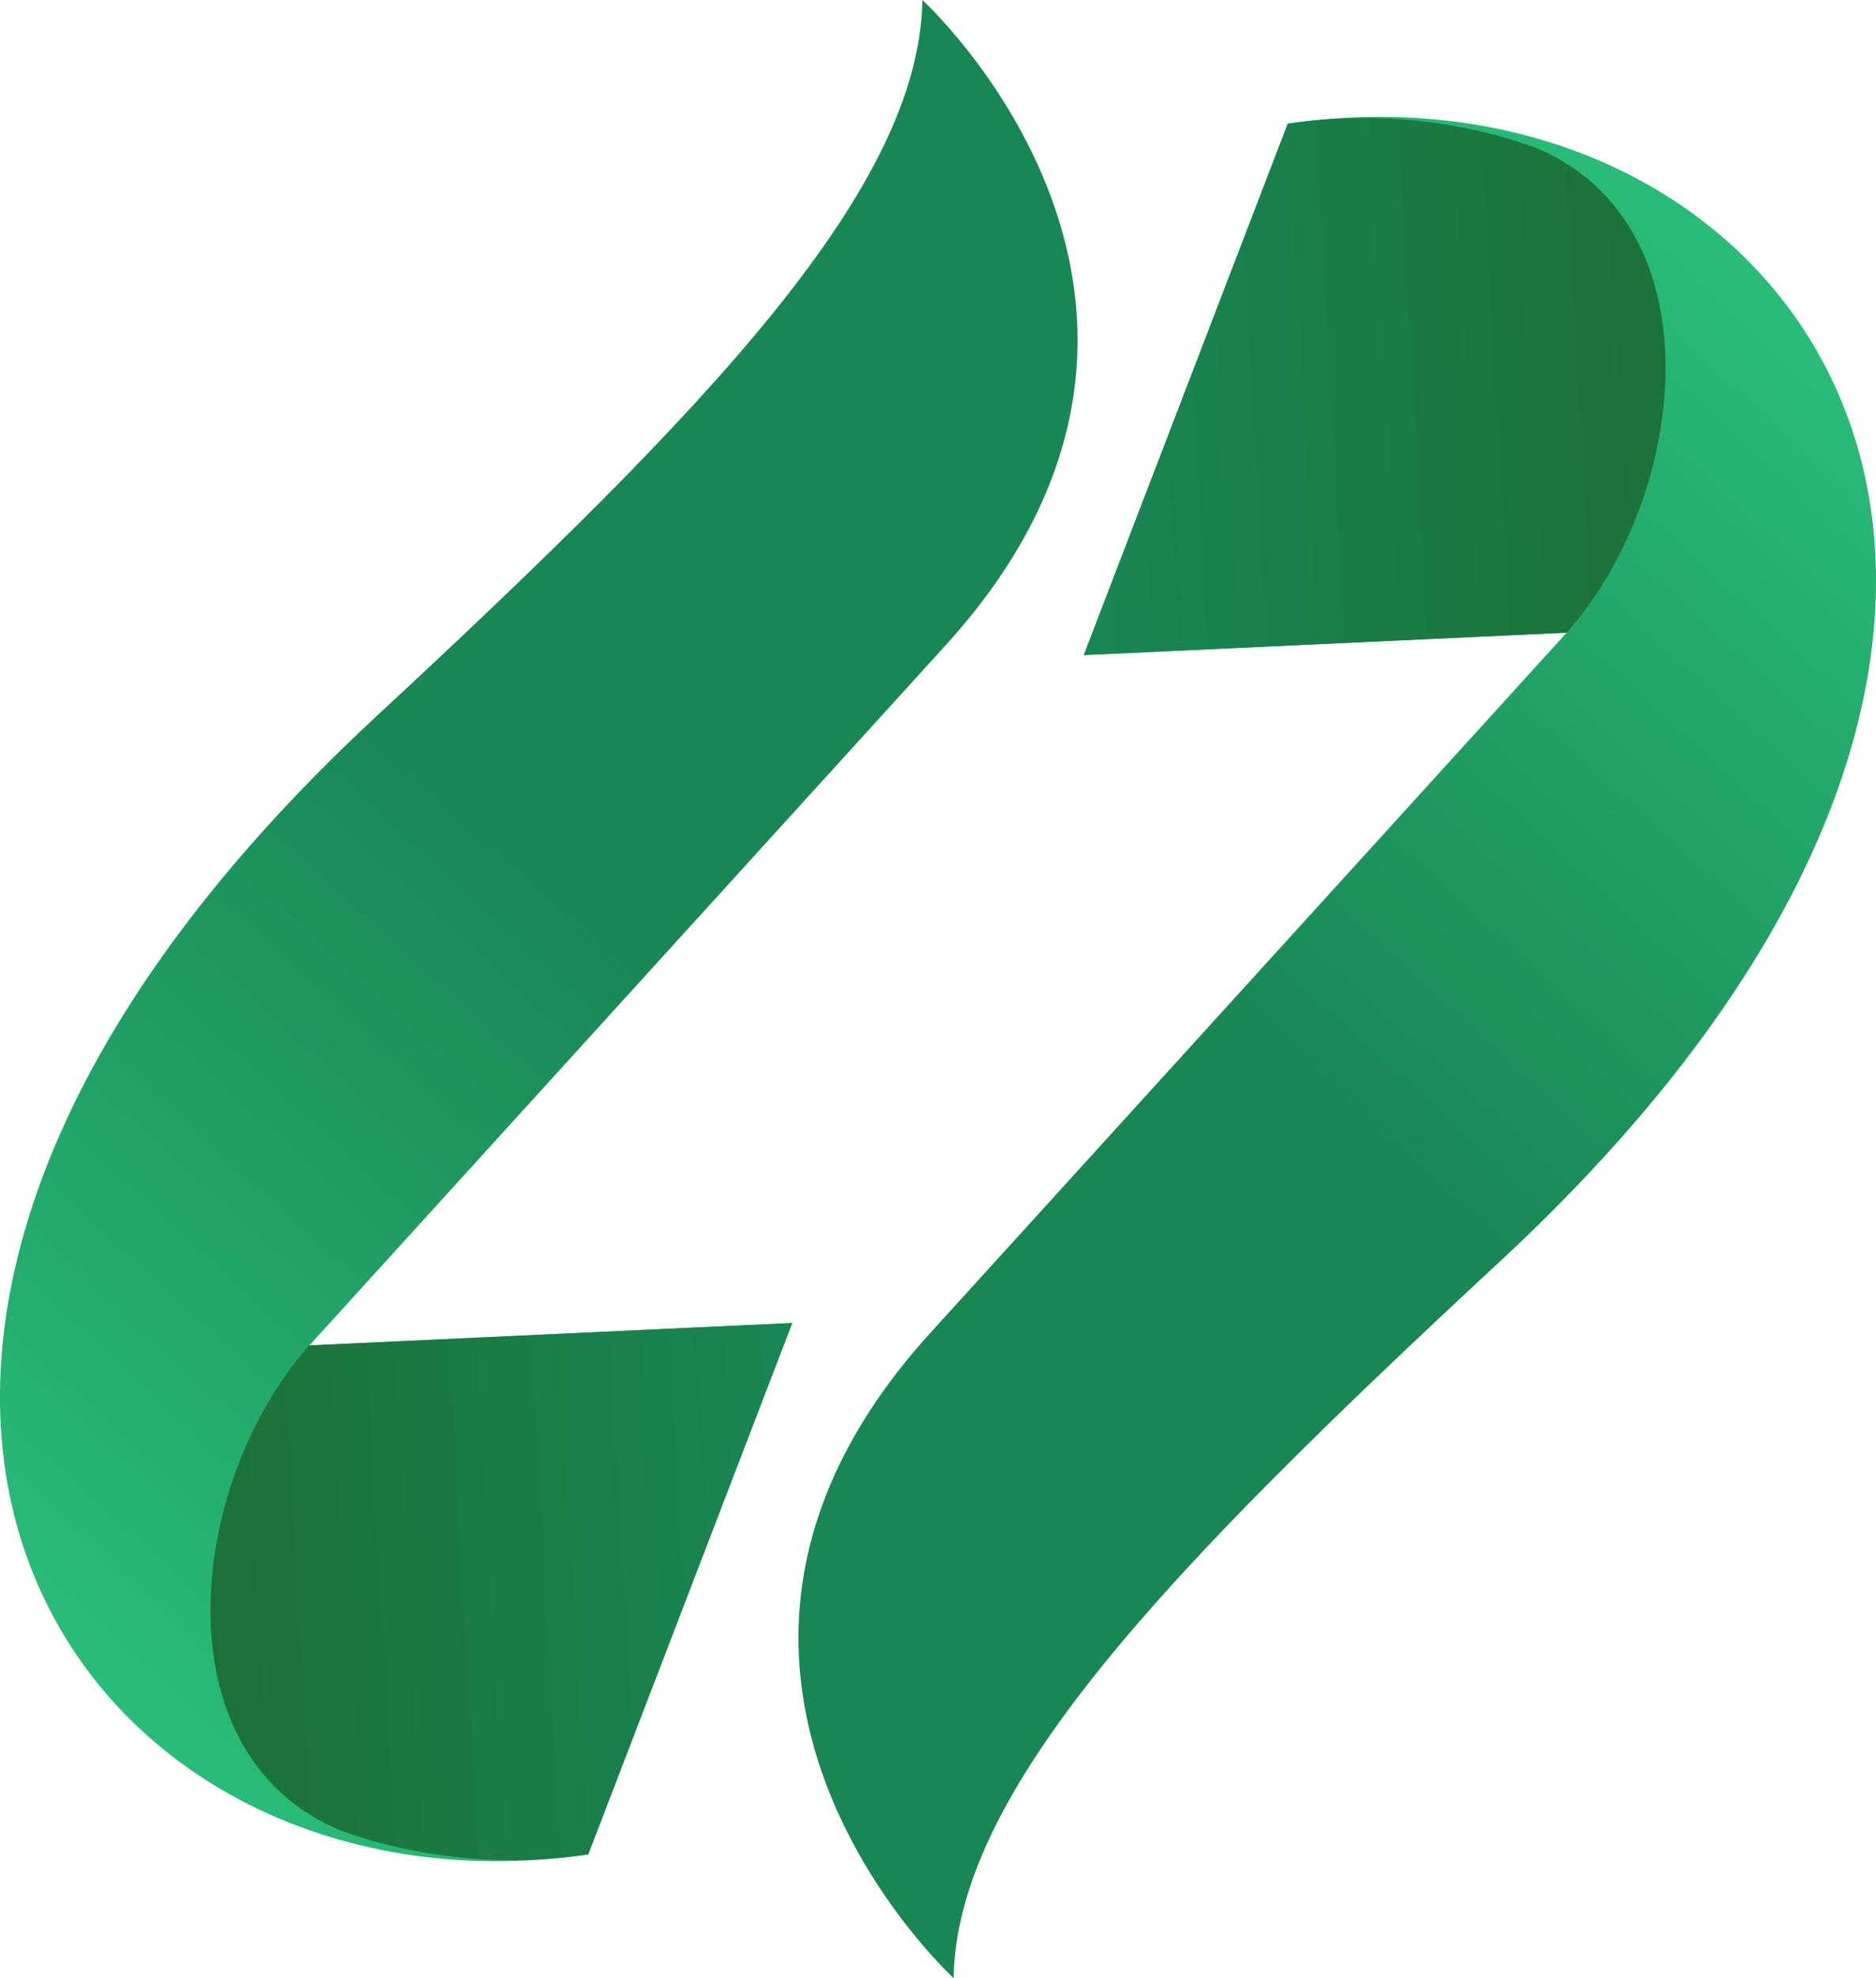 <svg xmlns="http://www.w3.org/2000/svg" xmlns:xlink="http://www.w3.org/1999/xlink" width="54.636" height="57.589" viewBox="0 0 54.636 57.589">
  <defs>
    <linearGradient id="linear-gradient" x1="0.401" y1="0.334" x2="-0.164" y2="1.097" gradientUnits="objectBoundingBox">
      <stop offset="0" stop-color="#198754"/>
      <stop offset="0.002" stop-color="#198754"/>
      <stop offset="1" stop-color="#38eb98"/>
    </linearGradient>
    <linearGradient id="linear-gradient-2" x1="-0.549" y1="0.148" x2="1.003" y2="0.073" gradientUnits="objectBoundingBox">
      <stop offset="0" stop-color="#1e6326"/>
      <stop offset="0.998" stop-color="#198754"/>
      <stop offset="1" stop-color="#81cf4e"/>
    </linearGradient>
    <linearGradient id="linear-gradient-3" x1="0.599" y1="0.666" x2="1.164" y2="-0.097" xlink:href="#linear-gradient"/>
    <linearGradient id="linear-gradient-4" x1="1.549" y1="0.852" x2="-0.003" y2="0.927" xlink:href="#linear-gradient-2"/>
  </defs>
  <g id="Logo" transform="translate(-331.926 -267.839)">
    <g id="Groupe_11" data-name="Groupe 11" transform="translate(331.926 267.839)">
      <path id="Tracé_8" data-name="Tracé 8" d="M358.789,267.839c-.09,5.473-6.151,11.81-15.912,20.864-20.344,18.871-8.839,35.315,6.181,33.126L355,306.357l-14.065.653,18.533-20.387C368.489,276.7,358.789,267.839,358.789,267.839Z" transform="translate(-331.926 -267.839)" fill="url(#linear-gradient)"/>
      <path id="Tracé_9" data-name="Tracé 9" d="M346.527,350.525q.584.211,1.19.374l.011,0h0a14.938,14.938,0,0,0,6.007.321l5.94-15.471-14.061.653C342.05,340.406,341.194,348.312,346.527,350.525Z" transform="translate(-336.604 -297.233)" fill="url(#linear-gradient-2)"/>
    </g>
    <g id="Groupe_20" data-name="Groupe 20" transform="translate(355.18 271.242)">
      <path id="Tracé_8-2" data-name="Tracé 8" d="M336.445,322.025c.09-5.473,6.151-11.81,15.912-20.864,20.344-18.871,8.839-35.315-6.181-33.126l-5.94,15.471,14.065-.653L335.768,303.24C326.745,313.165,336.445,322.025,336.445,322.025Z" transform="translate(-331.926 -267.839)" fill="url(#linear-gradient-3)"/>
      <path id="Tracé_9-2" data-name="Tracé 9" d="M355.884,336.613q-.584-.211-1.19-.374l-.011,0h0a14.937,14.937,0,0,0-6.007-.321l-5.94,15.471,14.061-.653C360.361,346.732,361.217,338.826,355.884,336.613Z" transform="translate(-334.425 -335.719)" fill="url(#linear-gradient-4)"/>
    </g>
  </g>
</svg>
